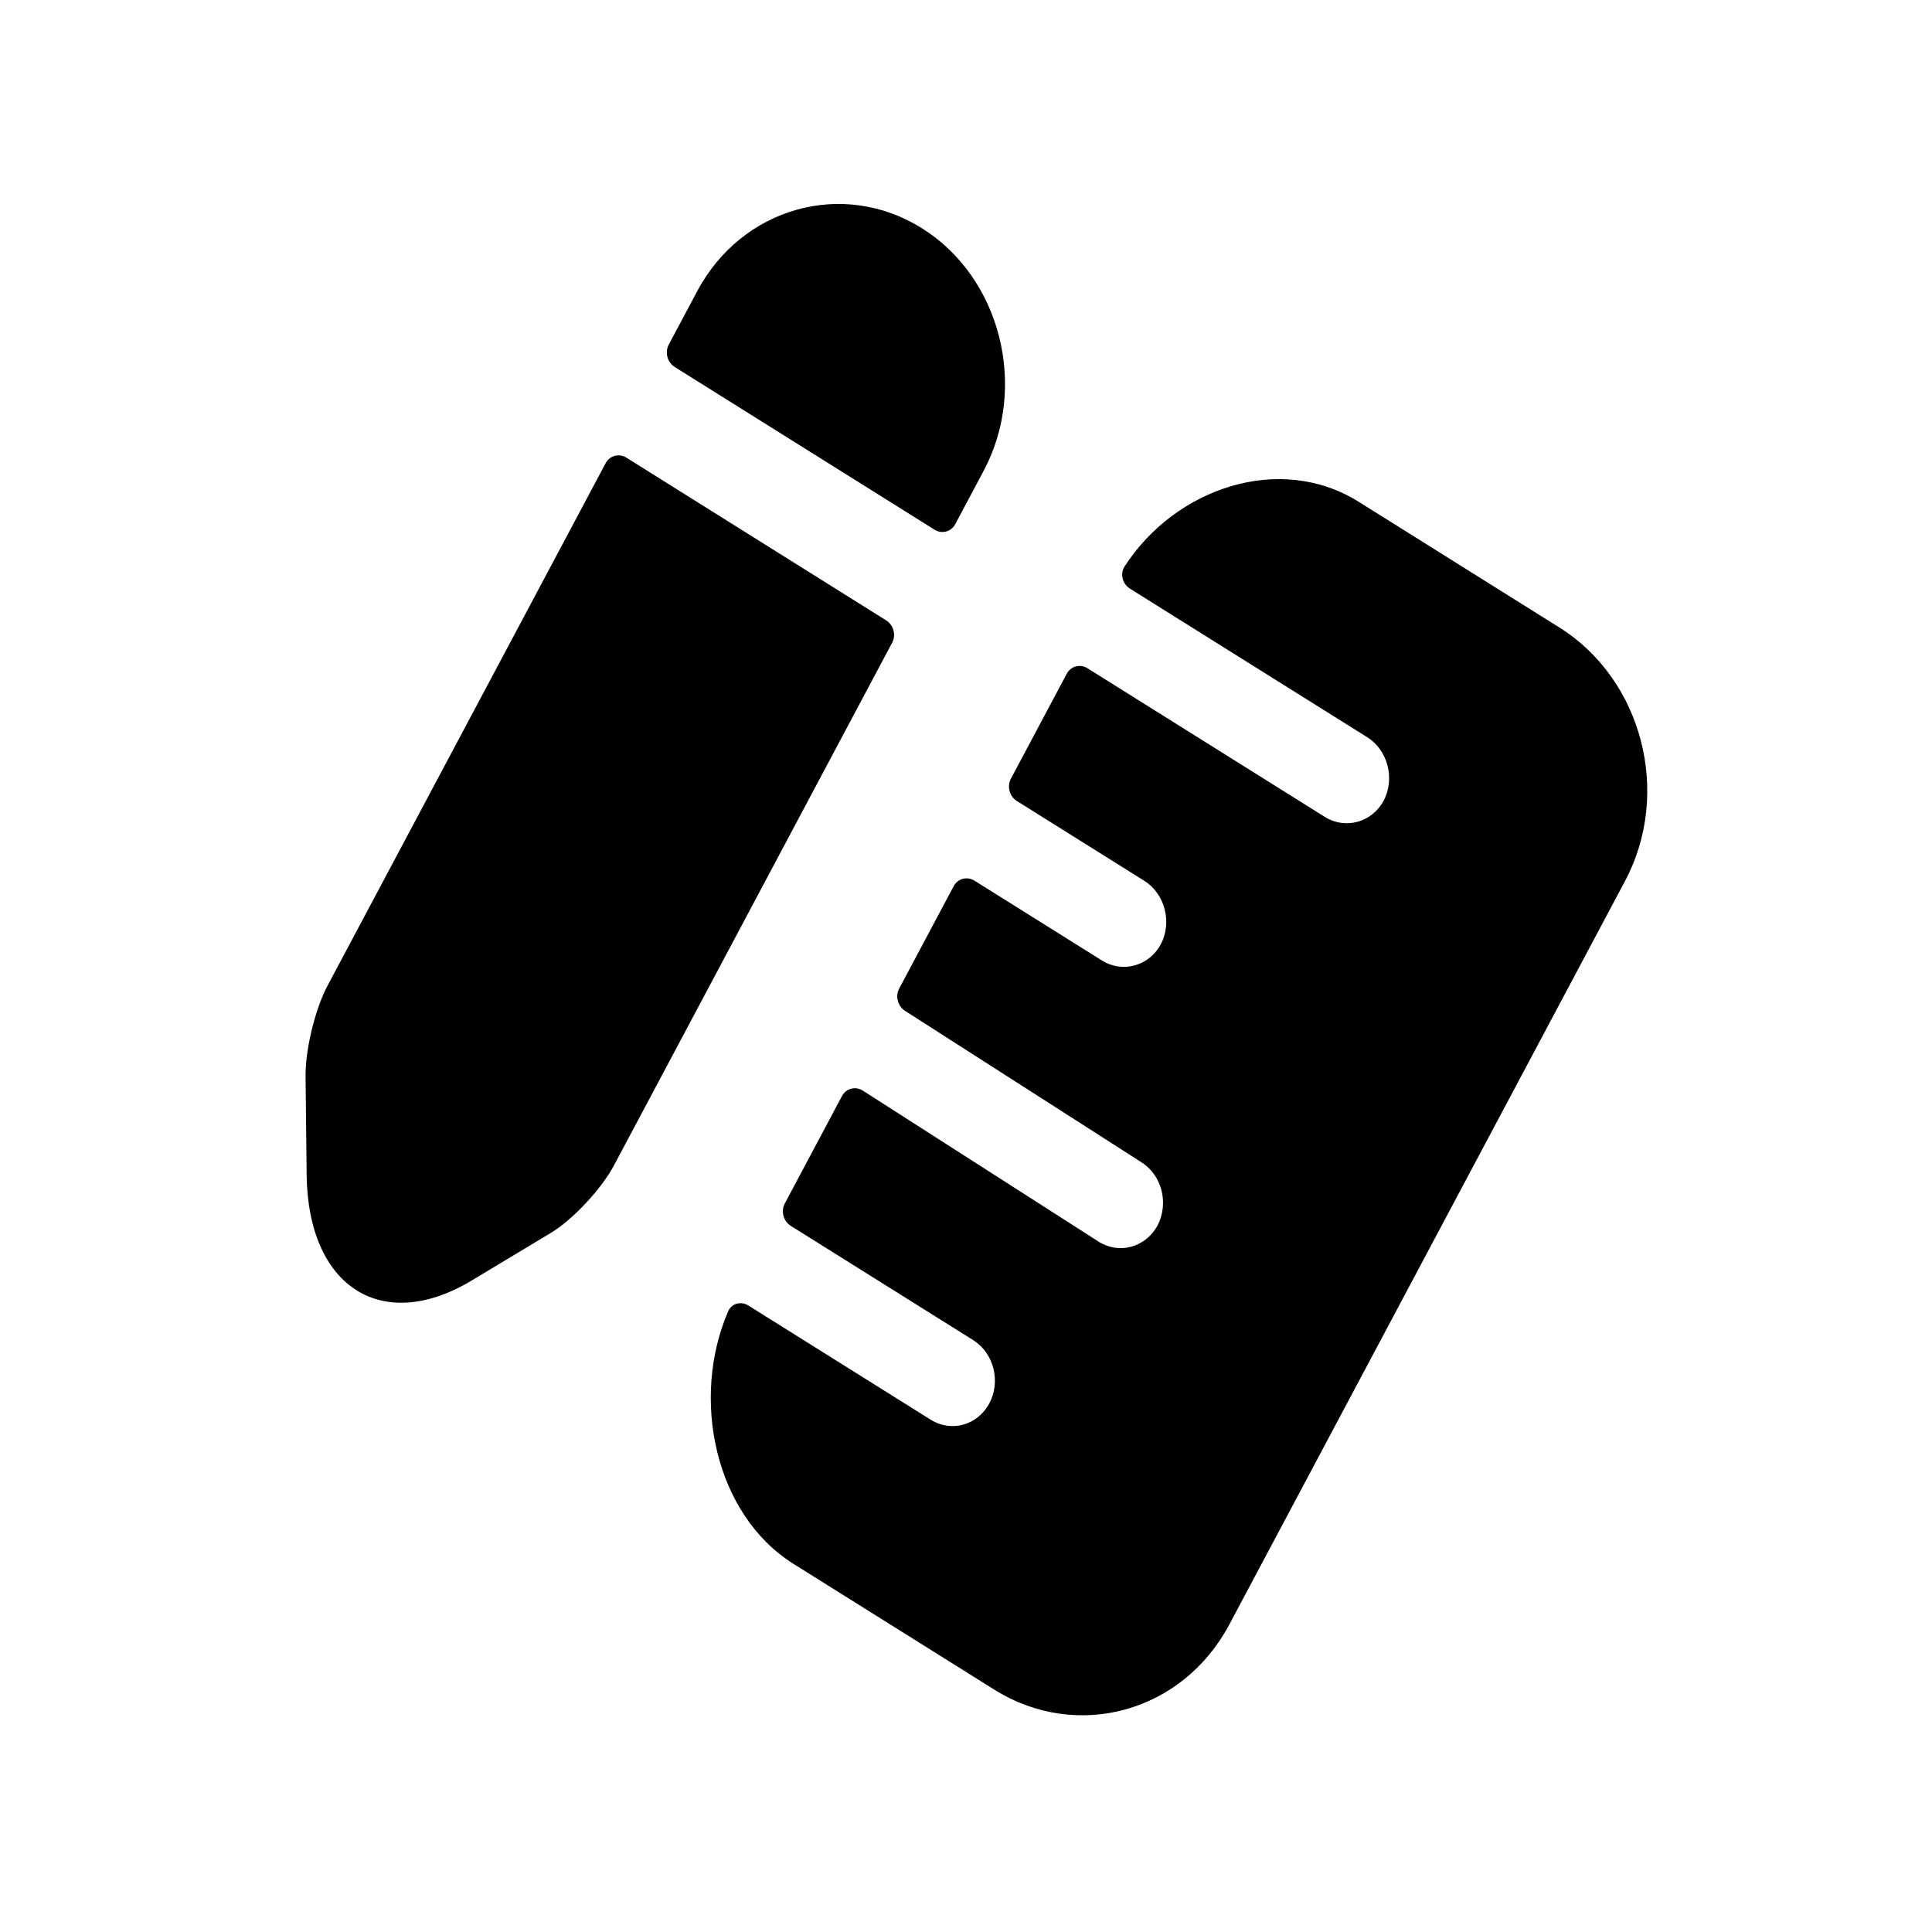<svg width="61" height="61" viewBox="0 0 61 61" fill="none" xmlns="http://www.w3.org/2000/svg">
<g clip-path="url(#clip0_1993_1450)">
<path d="M49.235 19.812L42.902 15.845C40.413 14.286 37.106 15.403 35.505 17.889C35.356 18.12 35.442 18.438 35.676 18.585L43.169 23.277C43.818 23.684 44.053 24.591 43.687 25.279C43.321 25.966 42.479 26.199 41.83 25.793L34.337 21.1C34.103 20.953 33.809 21.032 33.679 21.276L31.918 24.585C31.788 24.828 31.873 25.145 32.107 25.291L36.132 27.812C36.781 28.219 37.016 29.126 36.65 29.814C36.284 30.501 35.443 30.734 34.793 30.327L30.768 27.806C30.534 27.66 30.239 27.739 30.11 27.982L28.391 31.212C28.262 31.454 28.344 31.768 28.575 31.916L36.03 36.691C36.695 37.107 36.914 38.005 36.539 38.709C36.157 39.386 35.34 39.612 34.691 39.206C34.676 39.196 34.676 39.196 34.676 39.196L27.245 34.436C27.011 34.286 26.713 34.364 26.582 34.61L24.779 37.998C24.649 38.242 24.734 38.558 24.968 38.705L30.719 42.307C31.384 42.723 31.603 43.62 31.237 44.308C30.871 44.995 30.045 45.238 29.38 44.822L23.629 41.22C23.395 41.073 23.099 41.151 22.989 41.406C21.804 44.154 22.566 47.819 25.055 49.378L31.389 53.345C34.001 54.981 37.334 54.073 38.815 51.29L51.308 27.817C52.789 25.033 51.848 21.448 49.235 19.812Z" fill="currentColor"/>
<path d="M31.059 14.862L30.162 16.547C30.033 16.791 29.738 16.87 29.504 16.723L21.304 11.588C21.07 11.441 20.985 11.124 21.115 10.881L22.012 9.196C23.422 6.546 26.616 5.645 29.111 7.208C31.591 8.761 32.469 12.212 31.059 14.862Z" fill="currentColor"/>
<path d="M10.339 31.126C9.94 31.877 9.619 33.209 9.649 34.073L9.682 37.117C9.734 40.663 12.092 42.139 14.933 40.406L17.395 38.925C18.084 38.511 18.987 37.543 19.387 36.793L28.168 20.293C28.298 20.05 28.213 19.733 27.979 19.587L19.779 14.451C19.545 14.304 19.25 14.383 19.121 14.627L10.339 31.126Z" fill="currentColor"/>
</g>
<defs>
<clipPath id="clip0_1993_1450">
<rect width="60" height="60.05" fill="white" transform="translate(0.359 0.32)"/>
</clipPath>
</defs>
</svg>
